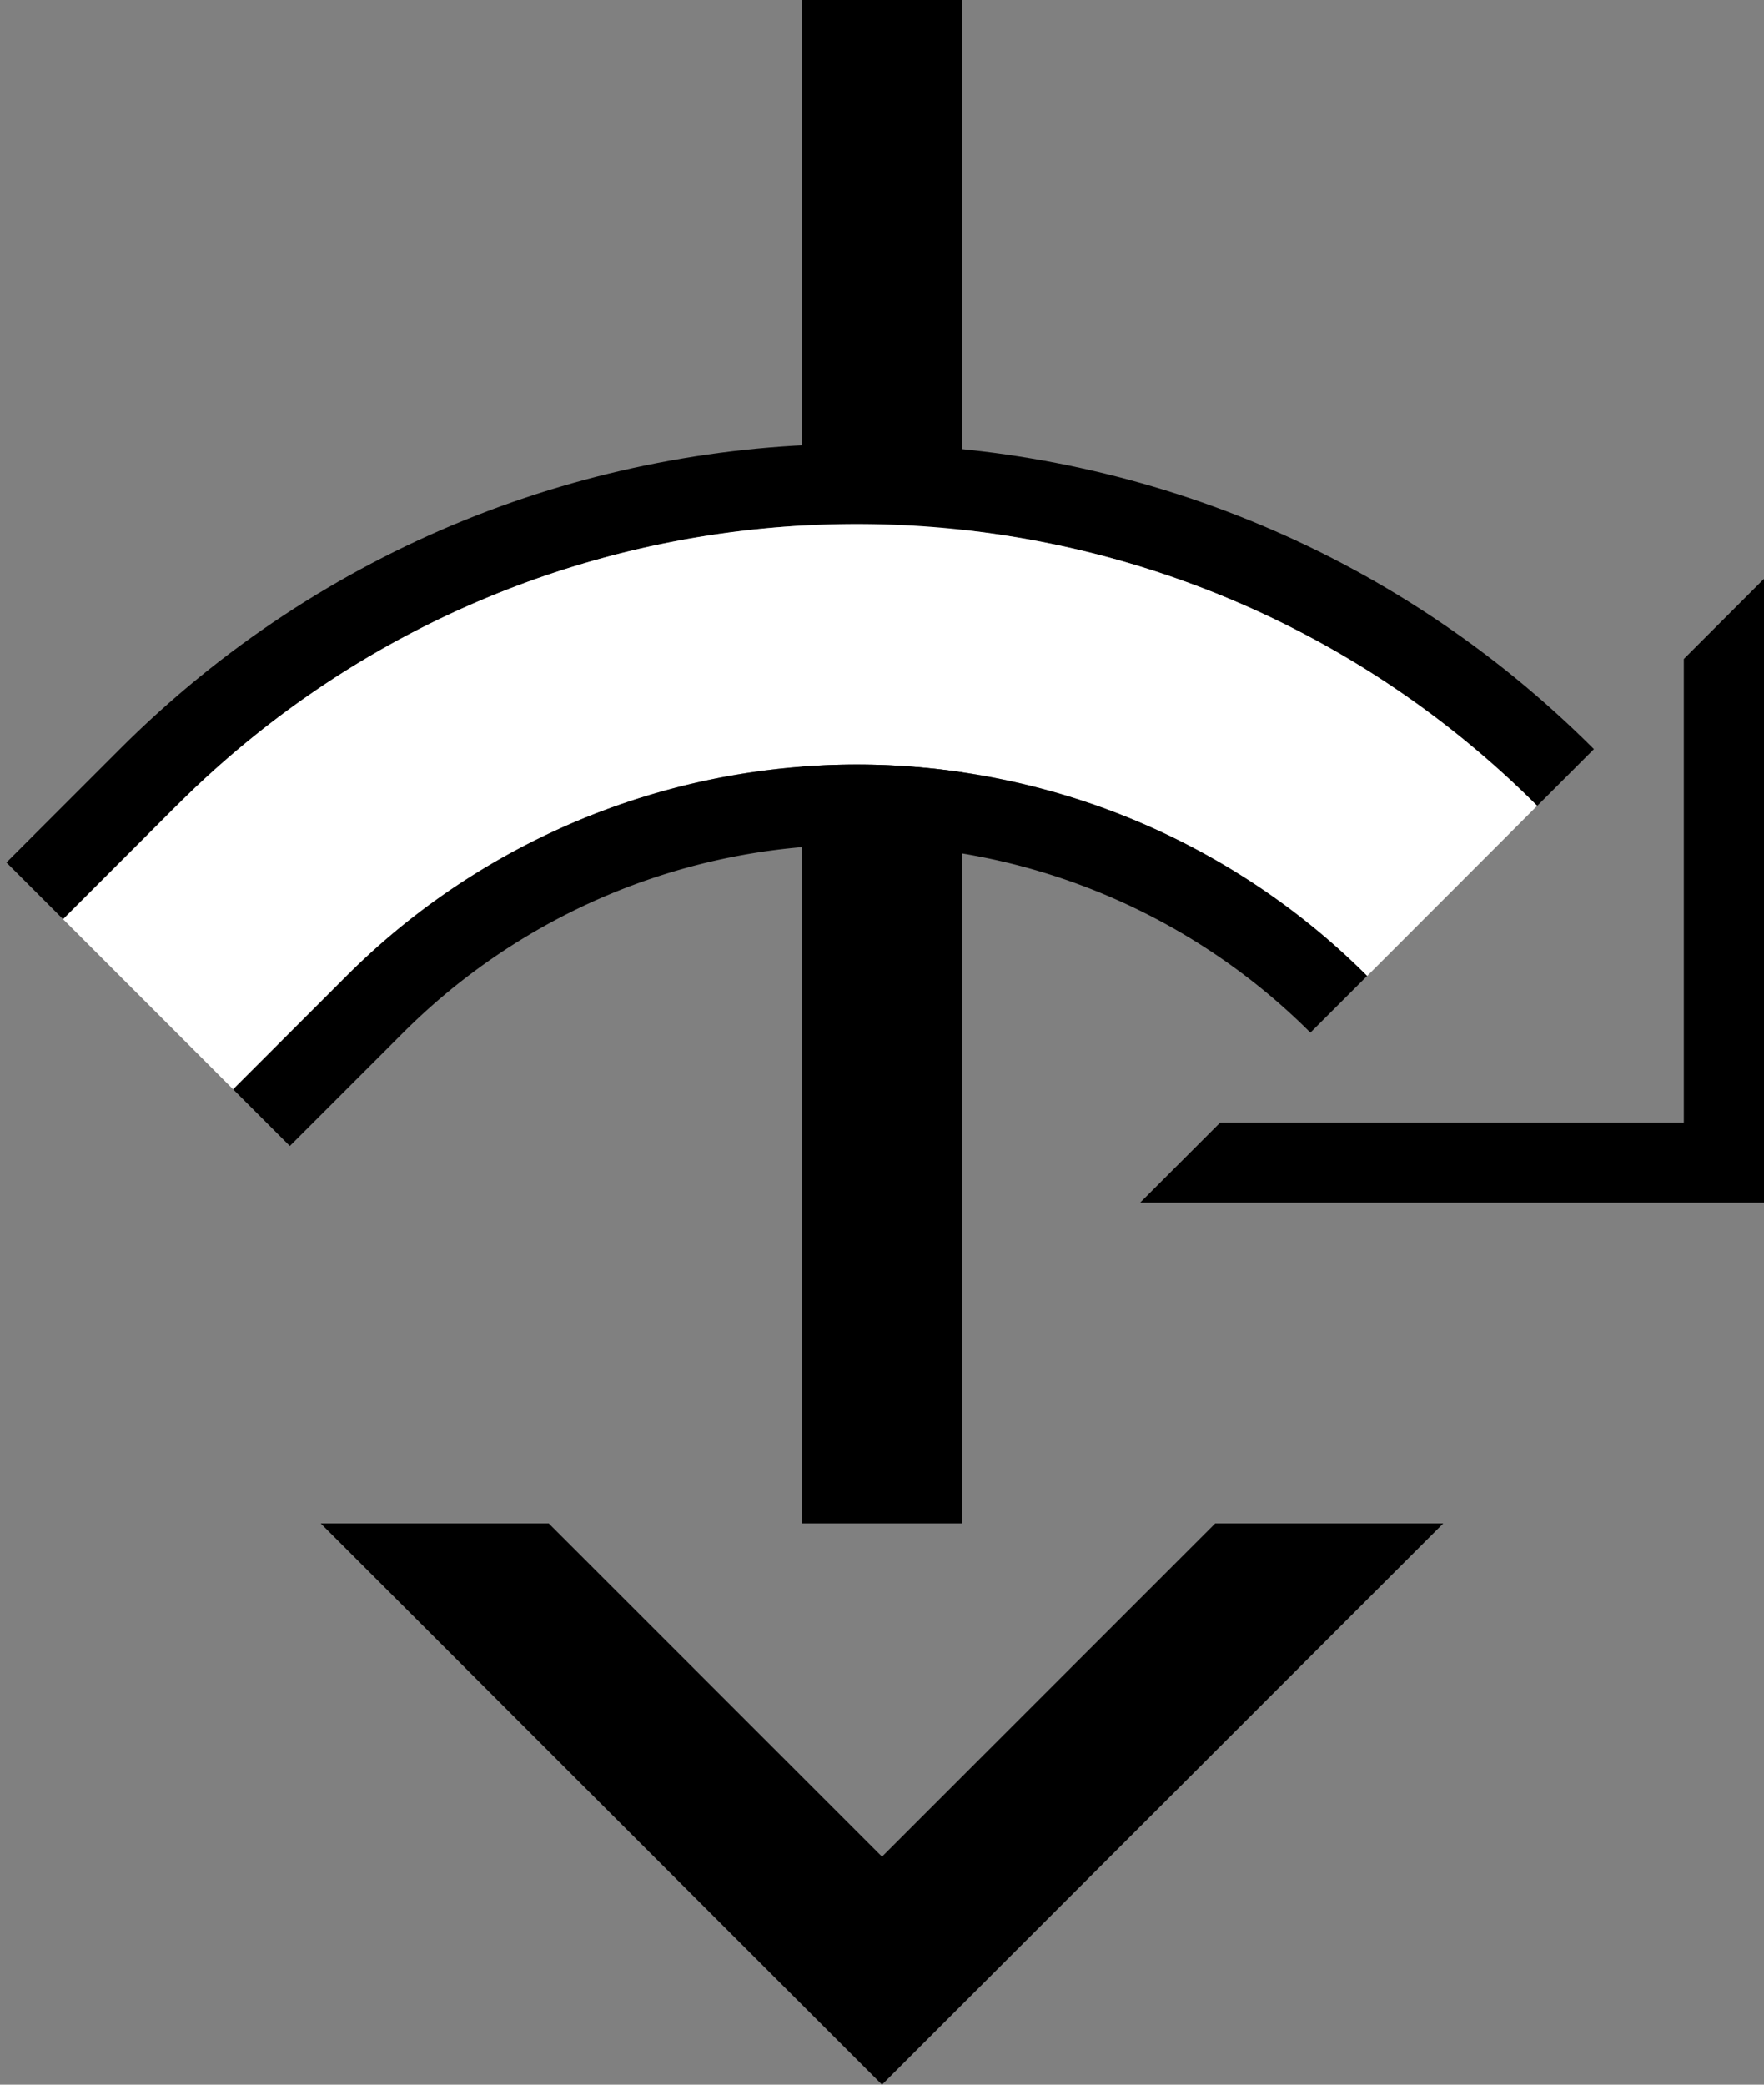 <svg xmlns="http://www.w3.org/2000/svg" version="1.0" width="22" height="26"><rect width="100%" height="100%" fill="#808080" stroke="none"/><path d="M18 19l-7 7-7-7h2.844L11 23.156 15.156 19H18zM22 7.219V15h-7.781l1-1H21V8.219l1-1z"/><path d="M1.494 9.343c5.077-5.077 13.308-5.077 18.385 0l-.707.707c-4.687-4.686-12.285-4.686-16.971 0L.787 11.464l-.707-.707 1.414-1.414z"/><path d="M12 19V0h-2v19h2z"/><path d="M2.201 10.05c4.686-4.686 12.284-4.686 16.97 0l-2.12 2.122a9 9 0 0 0-12.729 0l-1.414 1.414-2.121-2.122L2.2 10.05z" fill="#fff"/><path d="M4.322 12.172a9 9 0 0 1 12.728 0l-.707.707a8 8 0 0 0-11.314 0l-1.414 1.414-.707-.707 1.414-1.414z"/></svg>